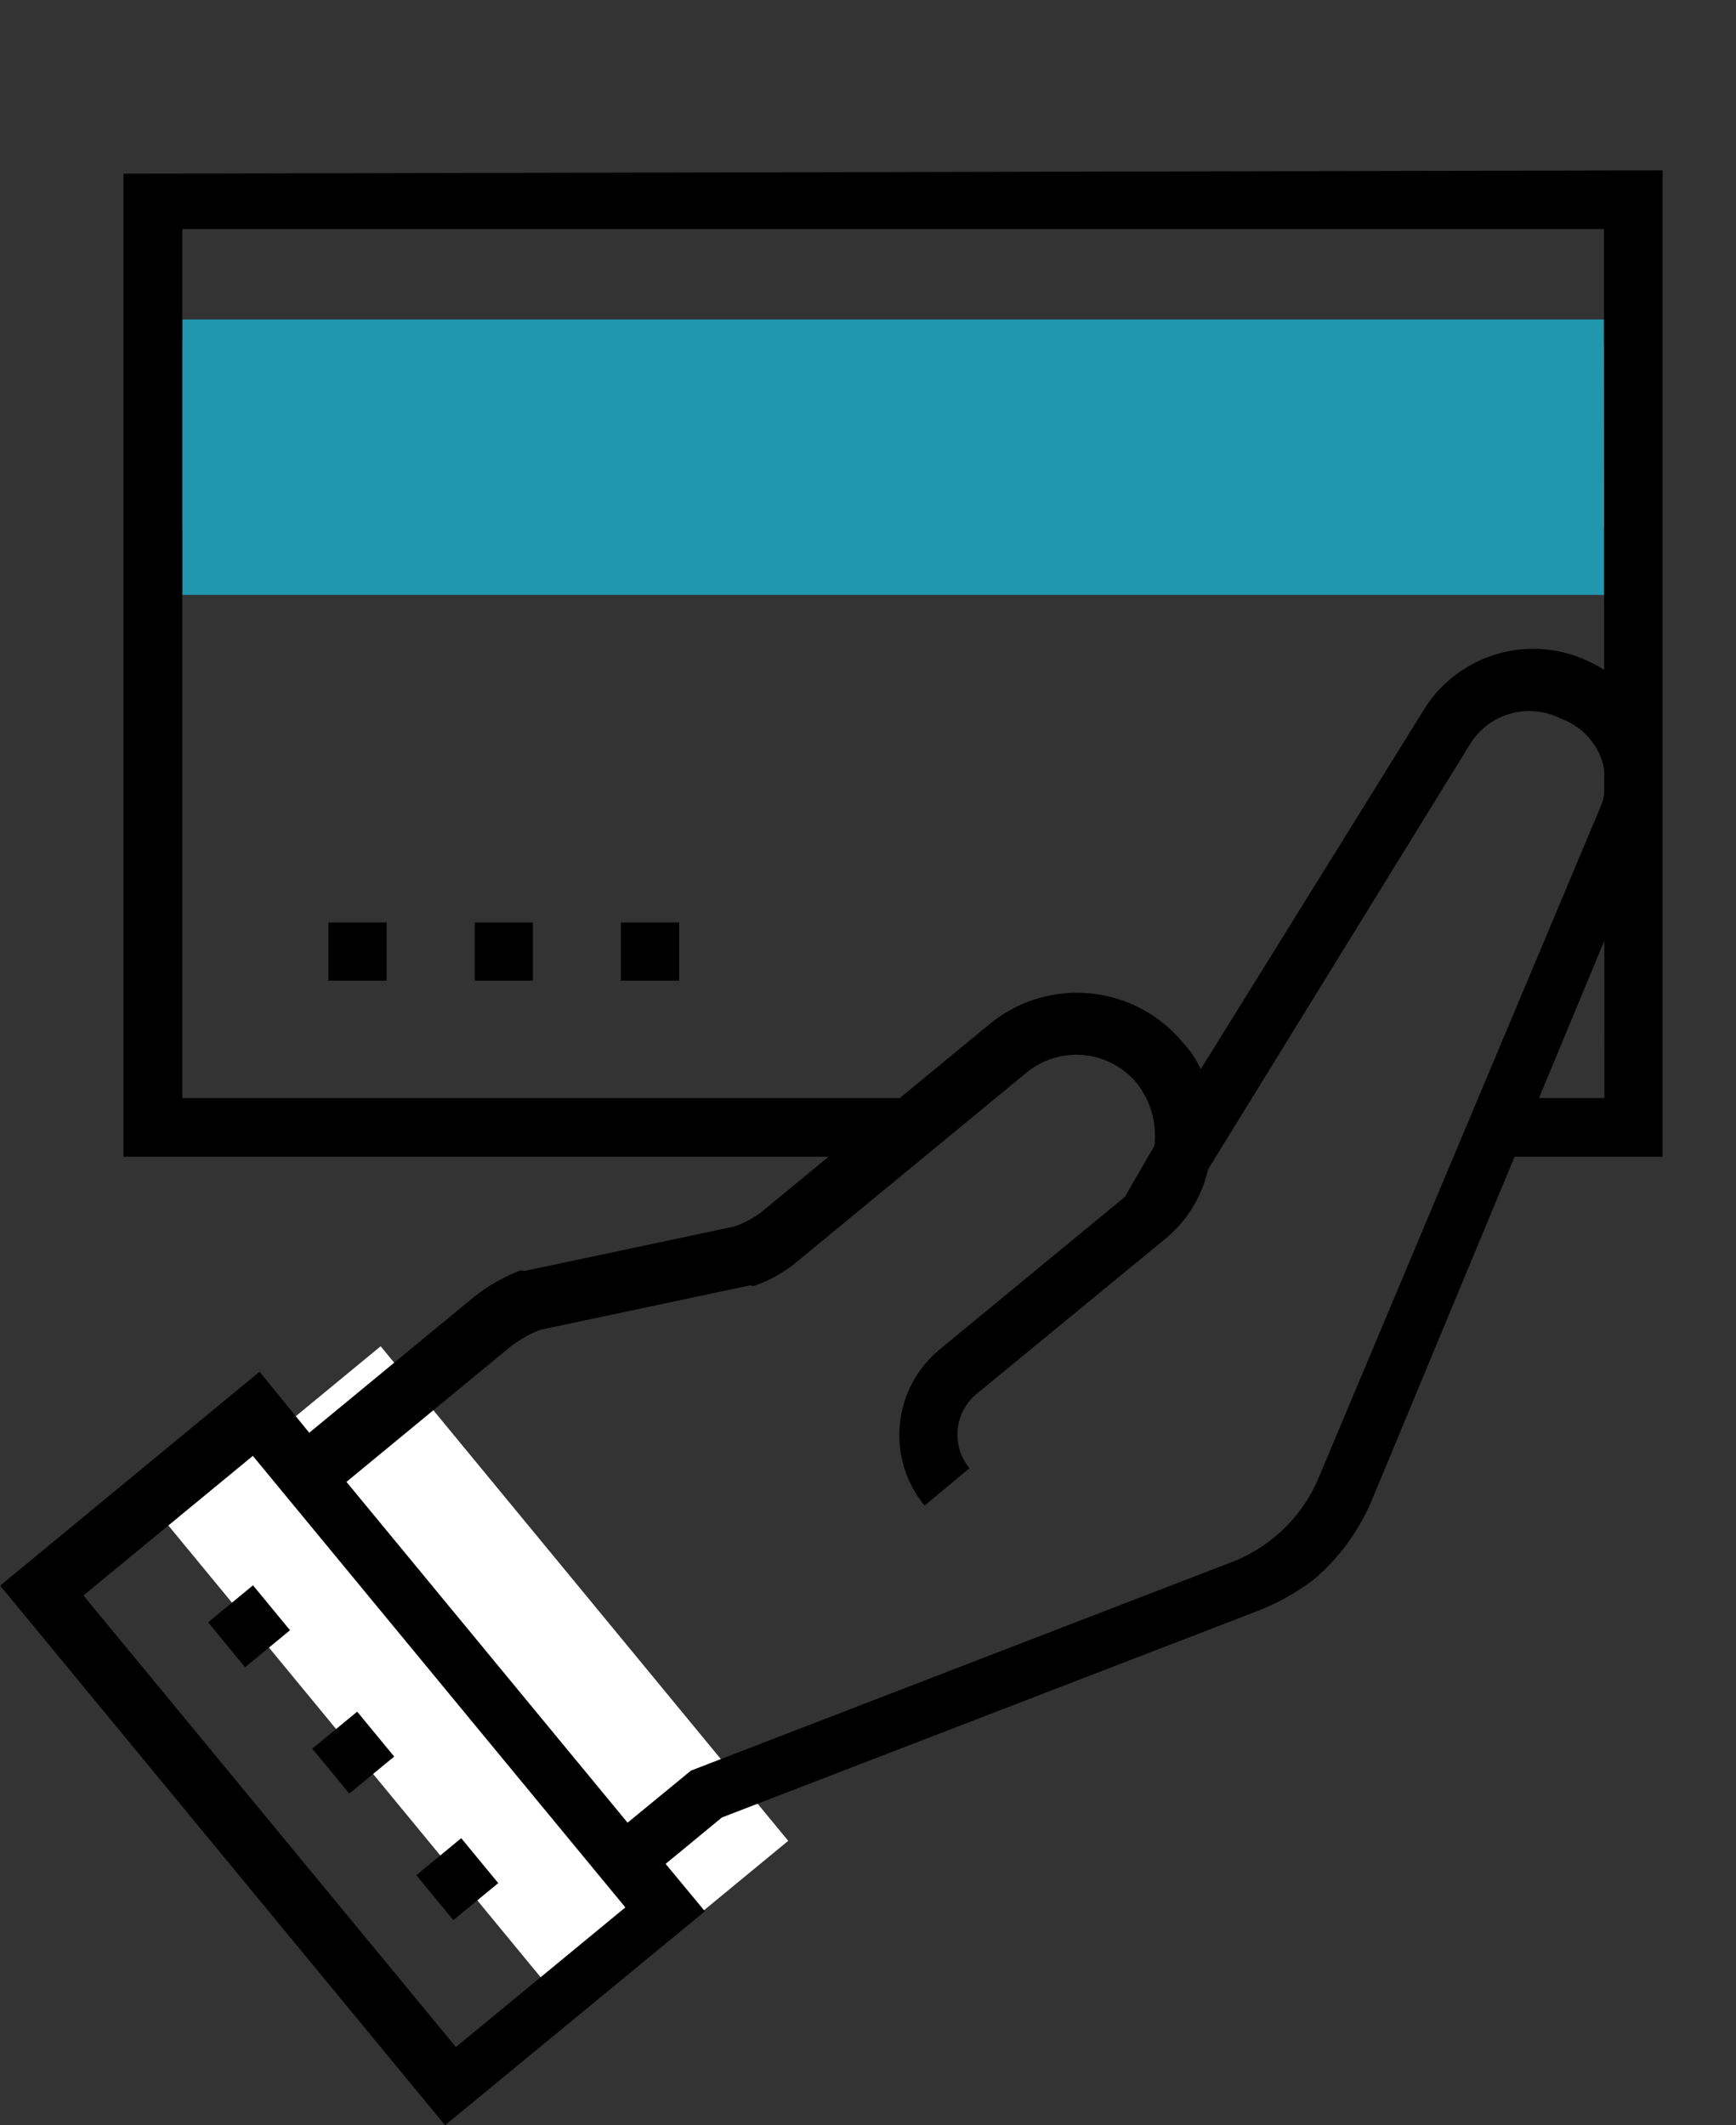 <svg xmlns="http://www.w3.org/2000/svg" xmlns:xlink="http://www.w3.org/1999/xlink" viewBox="12882.582 4153.643 29.297 35.862"><rect x="12882.582" y="4153.643" width="29.297" height="35.862" fill="#333333" stroke="none"/><defs><style>.a{fill:#fff;}.b{fill:#f16051;}.c{fill:#2197ae;}.d{clip-path:url(#a);}</style><clipPath id="a"><path d="M29.8,154.854c.1.655.551,16.366.551,16.366l.335,2.66,2.8.6,4.3-.248,2.468-.551,2.149-.559s.759.351,1.214,0,.4-.607.839-.99c1.661-1.454,1.526-1.254,1.526-1.254a.673.673,0,0,1,.647-.312,4.148,4.148,0,0,0,1.334-.407l.775.463.511.575.3.447.12,1.693.871-2.372,4.928.136-.879,2.077,3.035,1.142s.895-18.81.95-18.961S53.6,153.6,53.6,153.6l-17.3.751Z" transform="translate(-29.8 -153.6)"/></clipPath></defs><g transform="translate(12467 3803)"><g transform="translate(310.707 -105.171)"><g transform="translate(104.875 455.814)"><rect class="a" width="4.688" height="10.815" transform="translate(2.806 25.7) rotate(-39.494)"/><g transform="translate(0 10.953)"><rect width="0.982" height="0.982" transform="translate(3.512 16.424) rotate(-39.494)"/><rect width="0.982" height="0.982" transform="translate(5.27 18.556) rotate(-39.494)"/><rect width="0.982" height="0.982" transform="translate(7.026 20.691) rotate(-39.494)"/><path d="M50.021,290.947a2.173,2.173,0,0,0-2.819.855l-3.738,6.022a1.706,1.706,0,0,0-.3-.447,2.319,2.319,0,0,0-3.267-.311l-3.85,3.171a1.715,1.715,0,0,1-.447.24l-3.546.751-.072-.008a3.022,3.022,0,0,0-.783.447l-2.78,2.292-.839-1.03-4.377,3.61,7.508,9.105,4.385-3.61-.663-.8.95-.783,9.033-3.482a3.942,3.942,0,0,0,.958-.535,3.592,3.592,0,0,0,.966-1.31l4.744-11.414A2.132,2.132,0,0,0,50.021,290.947Zm-16.3,20.982.032.04-2.859,2.356-6.286-7.62,2.859-2.356ZM50.2,293.423,45.428,304.78a2.624,2.624,0,0,1-1.39,1.342l-9.177,3.538-1.07.879-4.744-5.751,2.78-2.292a2.179,2.179,0,0,1,.479-.272l3.546-.751.072.008a2.254,2.254,0,0,0,.743-.423l3.85-3.171a1.325,1.325,0,0,1,1.877.184,1.443,1.443,0,0,1,.288,1.046l-.5.863-3.123,2.572a1.875,1.875,0,0,0-.256,2.636l.759-.631a.889.889,0,0,1,.12-1.254l3.163-2.6a2.115,2.115,0,0,0,.743-1.19l4.409-7.156a1.175,1.175,0,0,1,1.549-.447A1.131,1.131,0,0,1,50.2,293.423Z" transform="translate(-23.2 -290.734)"/></g><rect class="b" width="23.993" height="3.107" transform="translate(3.075 5.791)"/><g transform="translate(3.075 5.391)"><rect class="c" width="23.993" height="4.648"/></g><g transform="translate(5.543 15.567)"><rect width="0.982" height="0.982"/><rect width="0.982" height="0.982" transform="translate(2.468)"/><rect width="0.982" height="0.982" transform="translate(4.936)"/></g><g transform="translate(0.527 0)"><g class="d"><path d="M49.3,189.656v16.589H75.274V189.6m-.982,15.655h-24V190.59H74.284l.008,14.664Z" transform="translate(-47.743 -186.725)"/></g></g></g></g></g></svg>